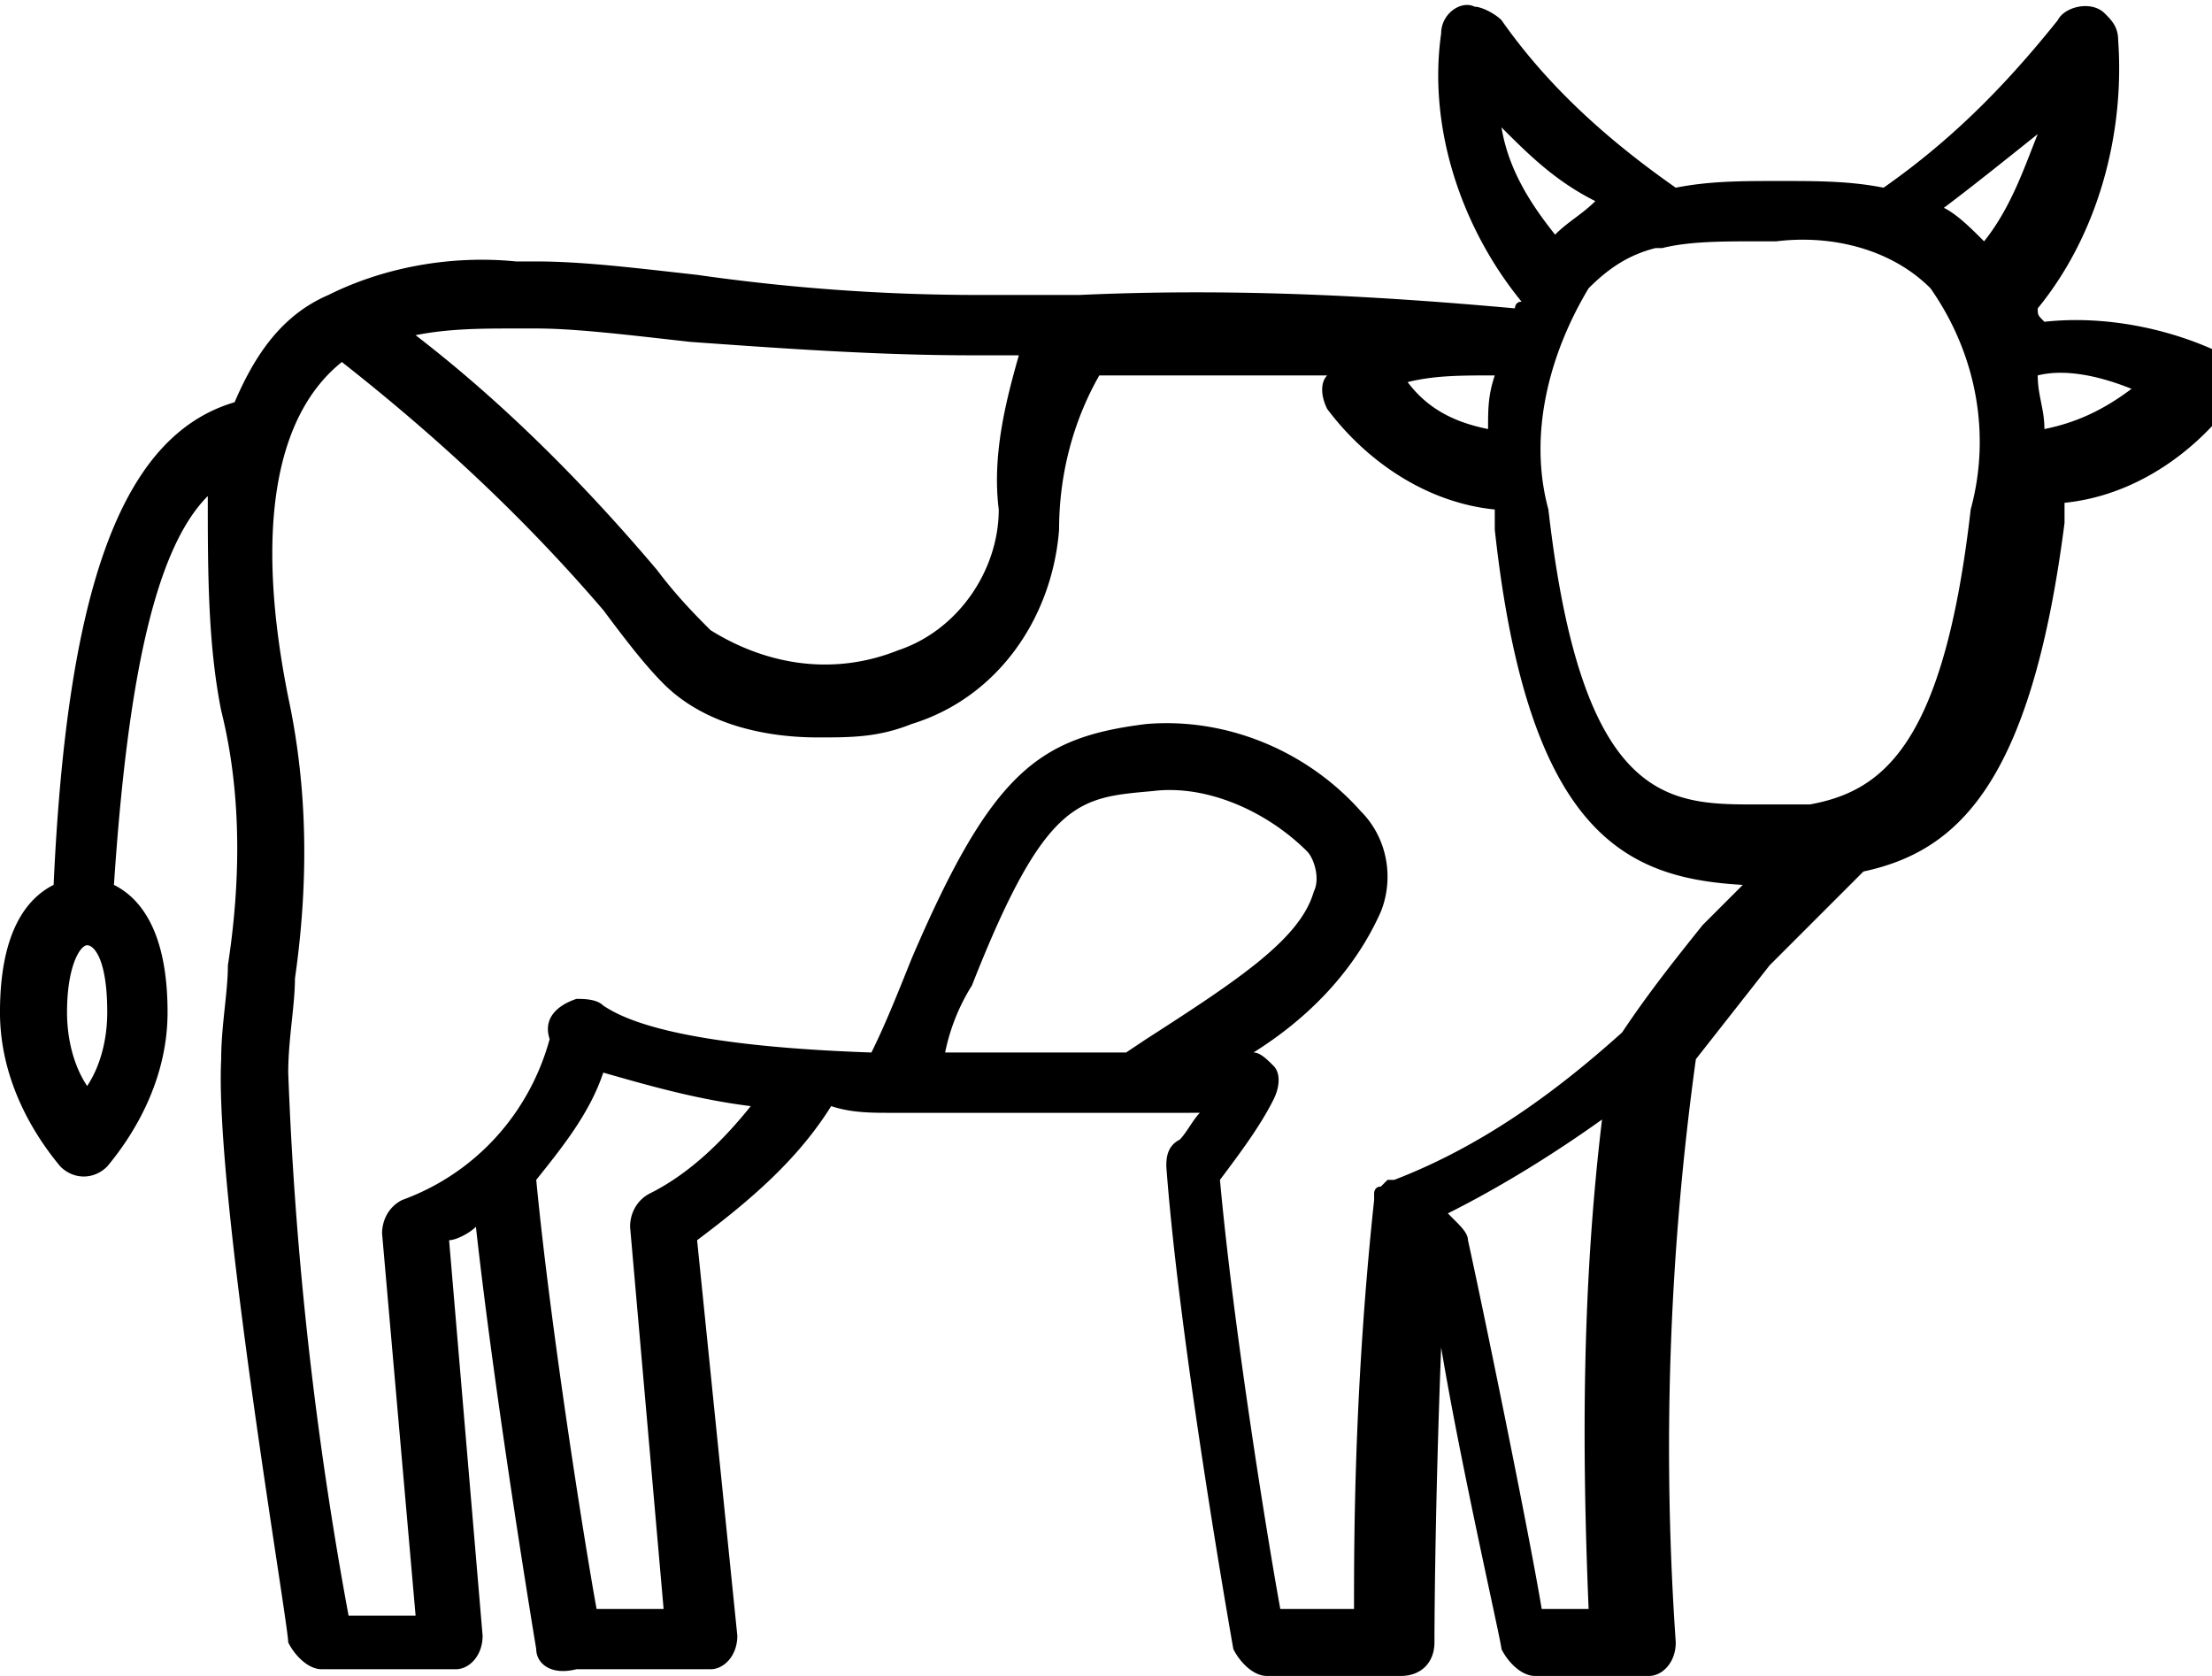 <svg xmlns="http://www.w3.org/2000/svg" viewBox="0 0 33 25"><defs/><path d="M.8 13.2C1 8.8 1.8 6.5 3.5 6c.3-.7.7-1.3 1.4-1.6.8-.4 1.8-.6 2.8-.5H8c.7 0 1.5.1 2.4.2 1.4.2 2.8.3 4.2.3h1.5c2.2-.1 4.3 0 6.5.2 0 0 0-.1.1-.1-.9-1.1-1.4-2.6-1.2-4 0-.3.3-.5.5-.4.1 0 .3.1.4.2.7 1 1.6 1.8 2.6 2.5.5-.1 1-.1 1.5-.1h.1c.5 0 1 0 1.5.1 1-.7 1.8-1.5 2.6-2.5.1-.2.5-.3.7-.1.1.1.2.2.2.4.1 1.4-.3 2.9-1.2 4 0 .1 0 .1.1.2.9-.1 1.9.1 2.7.5.2.2.3.5.1.7-.6.8-1.5 1.4-2.5 1.5v.3c-.5 3.9-1.6 4.9-3 5.2l-1.4 1.4-1.1 1.4c-.4 2.9-.5 5.8-.3 8.7 0 .3-.2.5-.4.5H22.9c-.2 0-.4-.2-.5-.4 0-.1-.6-2.7-.9-4.5-.1 2.6-.1 4.4-.1 4.4 0 .3-.2.5-.5.5h-2c-.2 0-.4-.2-.5-.4 0 0-.8-4.5-1-7.2 0-.1 0-.3.2-.4.1-.1.2-.3.3-.4H13.3c-.3 0-.6 0-.9-.1-.5.8-1.2 1.4-2 2l.6 5.9c0 .3-.2.5-.4.5h-2c-.4.1-.6-.1-.6-.3 0 0-.6-3.6-.9-6.3-.1.1-.3.2-.4.2l.5 5.9c0 .3-.2.5-.4.5h-2c-.2 0-.4-.2-.5-.4 0-.3-1.1-6.7-1-8.7 0-.5.1-1 .1-1.4.2-1.3.2-2.6-.1-3.8-.2-1-.2-2.1-.2-3.2-.8.8-1.2 2.8-1.4 5.8.4.2.8.7.8 1.9 0 .9-.4 1.7-.9 2.3-.2.2-.5.2-.7 0-.5-.6-.9-1.4-.9-2.3 0-1.2.4-1.7.8-1.9zm9.5-8.1C9.4 5 8.6 4.9 8 4.9h-.3c-.5 0-1 0-1.5.1 1.3 1 2.5 2.2 3.6 3.5.3.4.6.7.8.9.8.5 1.8.7 2.8.3.9-.3 1.5-1.2 1.5-2.1-.1-.8.1-1.6.3-2.3h-.7c-1.4 0-2.8-.1-4.2-.2zm11.9 1.3c0-.3 0-.5.1-.8-.5 0-.9 0-1.3.1.3.4.7.6 1.2.7zm.2-4.5c.1.6.4 1.1.8 1.6.2-.2.4-.3.6-.5-.6-.3-1-.7-1.4-1.1zM29 3.1c.2.1.4.3.6.5.4-.5.6-1.1.8-1.6-.5.4-1 .8-1.4 1.1zm1.4 2.5c0 .3.1.5.1.8.5-.1.9-.3 1.3-.6-.5-.2-1-.3-1.4-.2zm-1 2c.3-1.1.1-2.3-.6-3.3-.6-.6-1.5-.8-2.3-.7h-.3c-.5 0-1 0-1.4.1h-.1c-.4.1-.7.3-1 .6-.6 1-.9 2.2-.6 3.3.5 4.4 1.8 4.4 3.1 4.4H27c1.1-.2 2-.9 2.4-4.4zm-7.7 10.6c.1.1.2.2.2.3.2.9.9 4.3 1.1 5.5h.7c-.1-2.4-.1-4.8.2-7.3-.7.5-1.5 1-2.3 1.4l.1.1zm-7.6-2.5h2.7l.3-.2c1.4-.9 2.3-1.5 2.5-2.2.1-.2 0-.5-.1-.6-.6-.6-1.5-1-2.3-.9-1.1.1-1.6.1-2.7 2.9a3 3 0 00-.4 1zM8.9 24h1l-.5-5.7c0-.2.1-.4.3-.5.6-.3 1.1-.8 1.5-1.3-.8-.1-1.5-.3-2.2-.5-.2.6-.6 1.1-1 1.6.2 2.1.7 5.3.9 6.4zm-4.5-9.4c0 .4-.1.9-.1 1.4.1 2.7.4 5.4.9 8.1h1l-.5-5.7c0-.2.1-.4.3-.5 1.1-.4 1.9-1.3 2.2-2.4-.1-.3.1-.5.4-.6.1 0 .3 0 .4.1.3.2 1.1.6 4 .7.2-.4.4-.9.6-1.4 1.2-2.8 1.9-3.3 3.5-3.5 1.2-.1 2.4.4 3.2 1.3.4.4.5 1 .3 1.5-.4.9-1.1 1.6-1.9 2.1.1 0 .2.1.3.2.1.1.1.3 0 .5-.2.4-.5.8-.8 1.2.2 2.2.7 5.3.9 6.4h1.1c0-1 0-3.3.3-6.1v-.1s0-.1.1-.1l.1-.1h.1c1.3-.5 2.4-1.3 3.4-2.2.4-.6.8-1.1 1.2-1.6l.6-.6c-1.7-.1-3.2-.7-3.7-5.3v-.3c-1-.1-1.9-.7-2.5-1.5-.1-.2-.1-.4 0-.5h-3.4c-.4.7-.6 1.5-.6 2.3-.1 1.3-.9 2.5-2.2 2.9-.5.2-.9.2-1.4.2-.8 0-1.7-.2-2.3-.8-.3-.3-.6-.7-.9-1.1-1.2-1.4-2.5-2.6-3.9-3.7-1 .8-1.3 2.5-.8 5 .3 1.4.3 2.8.1 4.2zm-3.1 1.6c.2-.3.3-.7.3-1.1 0-.8-.2-1-.3-1s-.3.3-.3 1c0 .4.1.8.3 1.1z"/></svg>